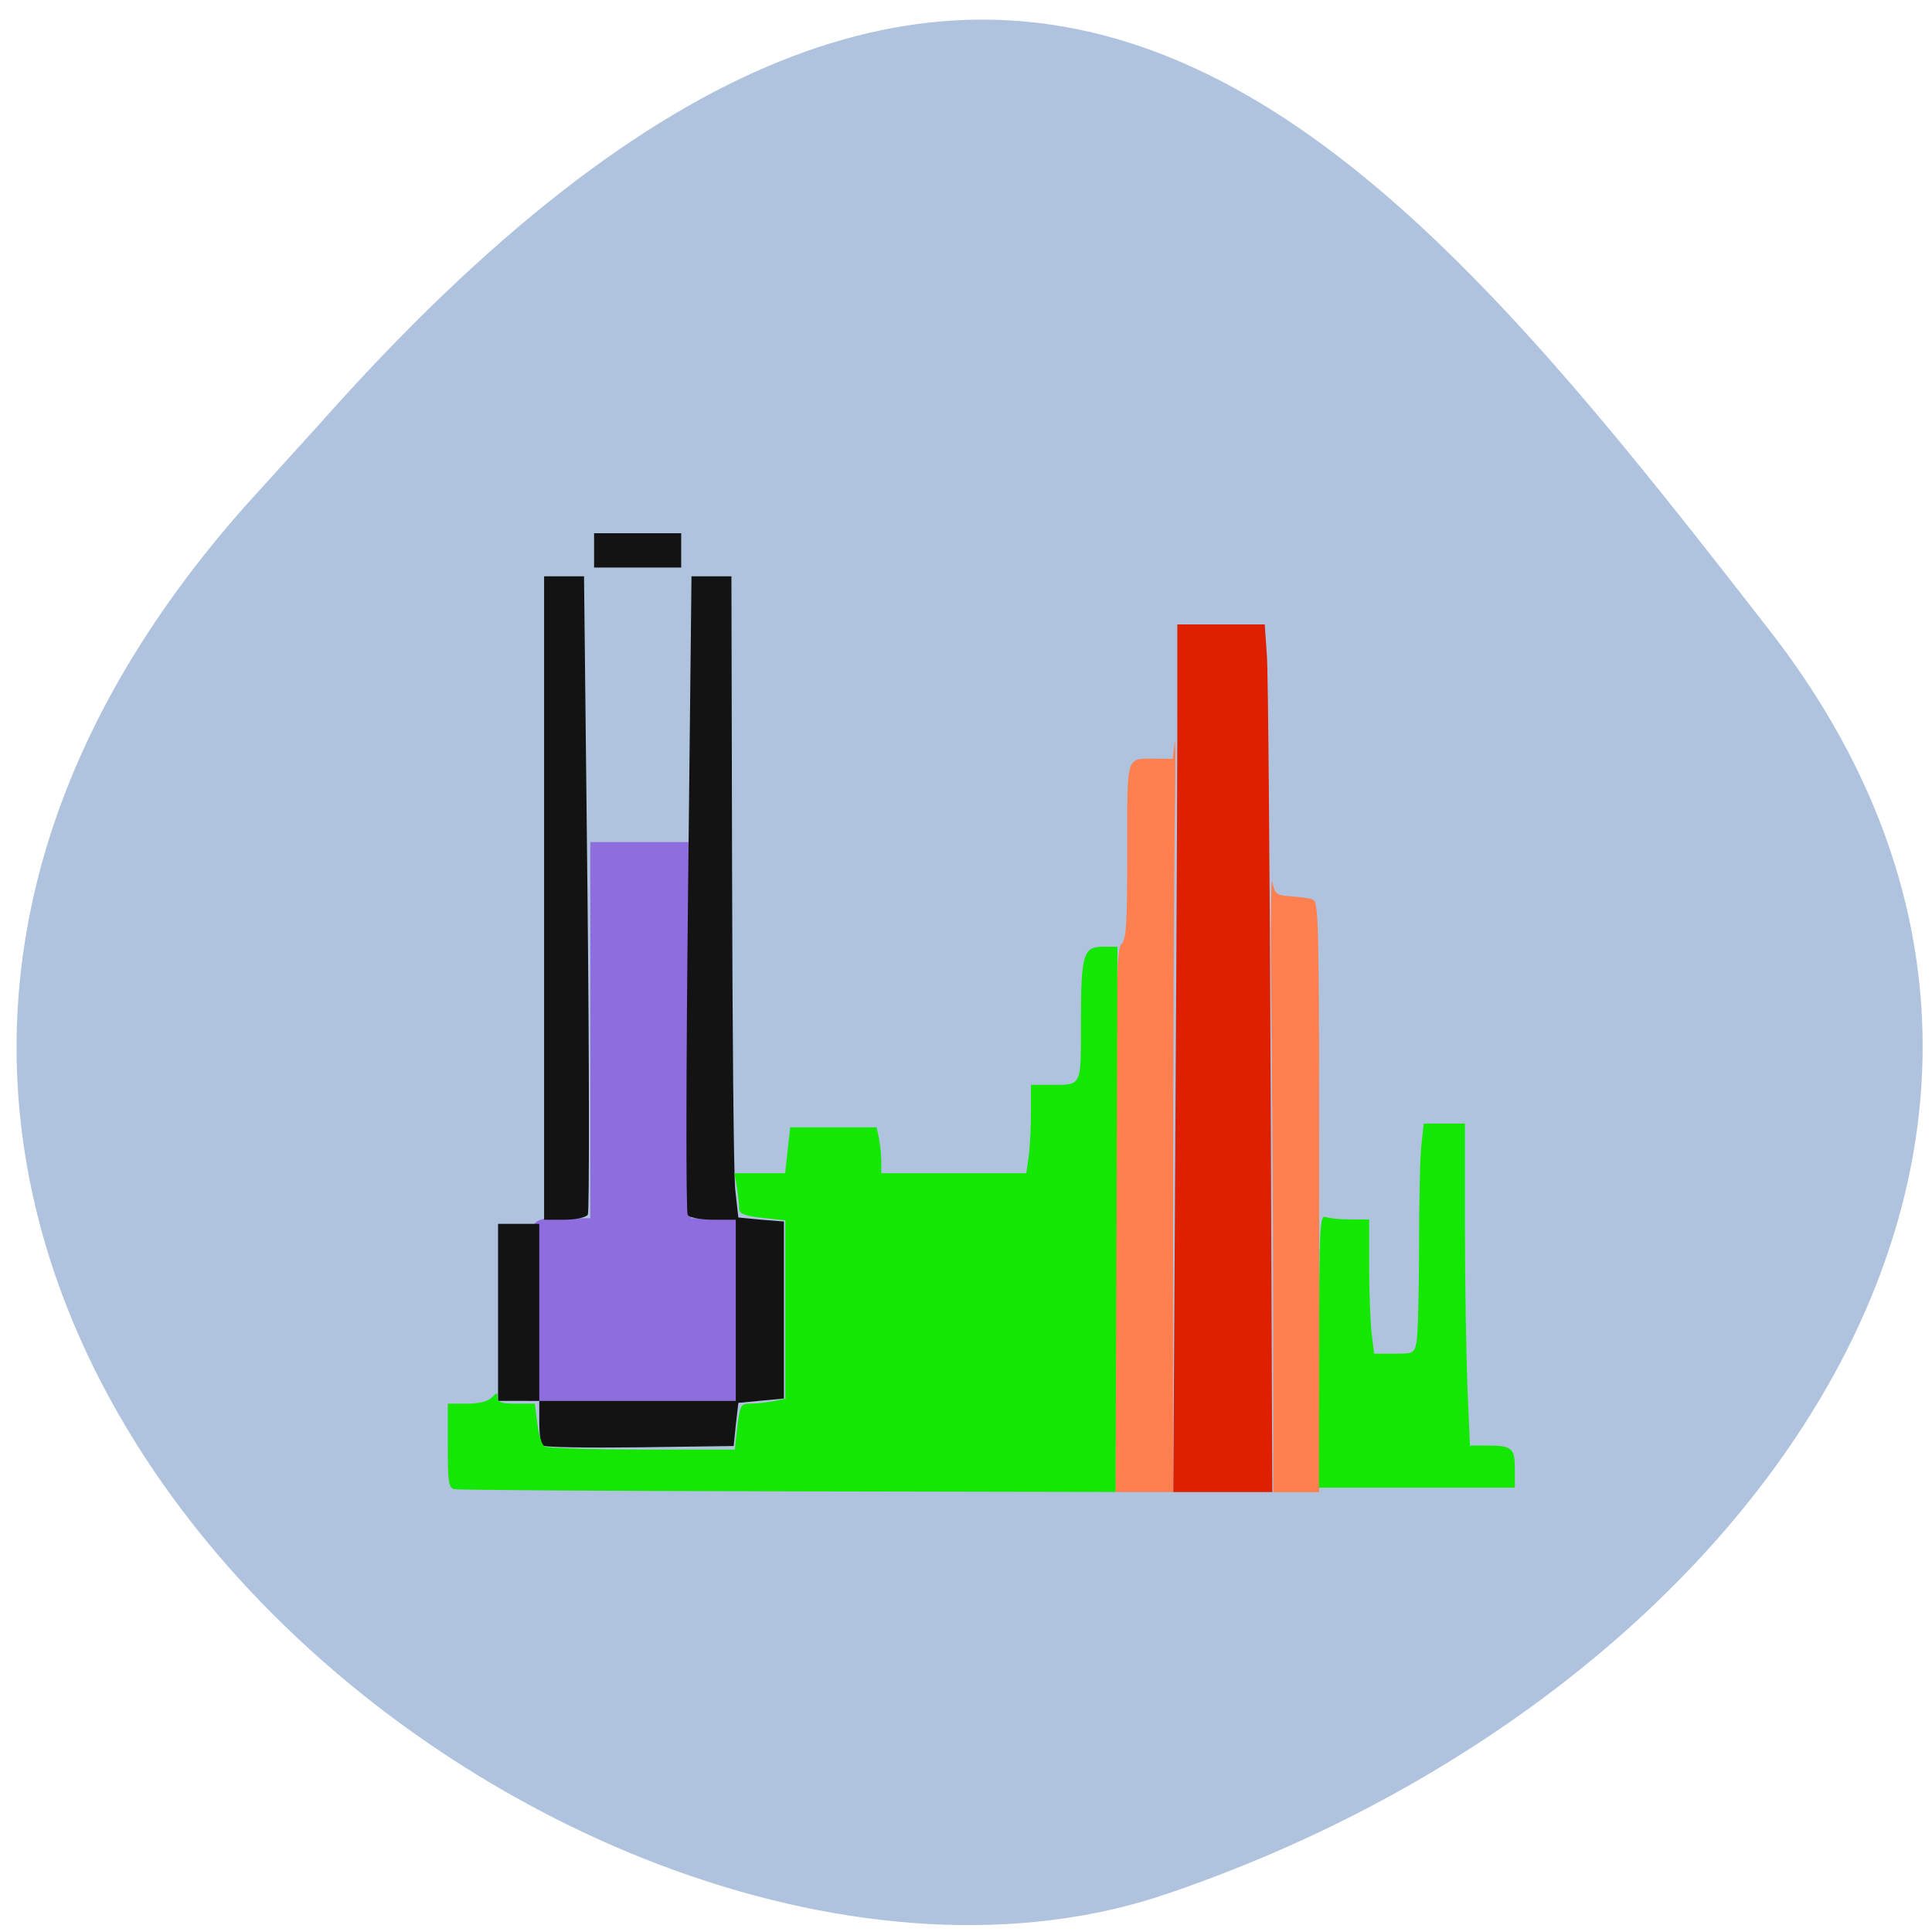 <svg xmlns="http://www.w3.org/2000/svg" viewBox="0 0 24 24"><path d="m 3.043 6.289 c -8.488 9.59 4.074 19.738 11.438 17.242 c 7.359 -2.492 12.305 -9.535 7.496 -15.707 c -4.805 -6.176 -9.531 -12.13 -18.02 -2.543" fill="#b0c3de"/><path d="m 6.547 16.266 c 0 -1.121 0.004 -1.133 0.391 -1.133 h 0.395 v -4.672 h 1.254 v 4.672 h 0.391 c 0.387 0 0.391 0.012 0.391 1.133 v 1.137 h -2.82" fill="#8e6ede"/><path d="m 6.738 17.957 c -0.023 -0.02 -0.039 -0.152 -0.039 -0.297 v -0.258 h -0.512 v -2.199 h 0.512 v 2.199 h 2.441 v -2.25 h -0.277 c -0.156 0 -0.301 -0.027 -0.32 -0.059 c -0.023 -0.035 -0.02 -1.832 0.004 -3.996 l 0.043 -3.938 h 0.496 l 0.008 3.633 c 0.004 2 0.02 3.789 0.039 3.984 l 0.039 0.348 l 0.281 0.027 l 0.285 0.023 v 2.199 l -0.285 0.027 l -0.281 0.027 l -0.031 0.27 l -0.027 0.266 l -1.168 0.016 c -0.641 0.008 -1.184 0 -1.207 -0.023 m 0.02 -6.801 v -3.996 h 0.496 l 0.043 3.938 c 0.023 2.164 0.023 3.961 0.004 3.992 c -0.023 0.035 -0.152 0.063 -0.293 0.063 h -0.25 m 0.621 -8.313 v -0.215 h 1.082 v 0.426 h -1.082" fill="#121312"/><g fill="#ff7f4f"><path d="m 13.859 15.168 c 0 -2.93 0.012 -3.375 0.07 -3.438 c 0.063 -0.059 0.074 -0.254 0.074 -1.16 c 0 -1.219 -0.023 -1.145 0.359 -1.145 h 0.207 l 0.023 -0.203 c 0.012 -0.113 0.012 0.398 0 1.133 c -0.008 0.734 -0.02 2.875 -0.02 4.758 v 3.422 h -0.715"/><path d="m 15.816 16.395 c 0 -1.176 -0.012 -2.918 -0.023 -3.875 c -0.012 -0.953 -0.004 -1.66 0.012 -1.566 c 0.031 0.152 0.051 0.168 0.227 0.18 c 0.105 0.008 0.227 0.023 0.273 0.039 c 0.078 0.023 0.082 0.238 0.082 3.691 v 3.672 h -0.57"/></g><path d="m 14.602 13.824 c 0.016 -2.59 0.027 -5.02 0.023 -5.387 v -0.68 h 1.086 l 0.027 0.391 c 0.016 0.219 0.035 2.645 0.047 5.391 l 0.02 4.996 h -1.23" fill="#de2000"/><g fill="#14e702"><path d="m 5.645 18.5 c -0.074 -0.02 -0.082 -0.086 -0.082 -0.543 v -0.52 h 0.234 c 0.148 0 0.262 -0.027 0.309 -0.074 c 0.07 -0.07 0.074 -0.07 0.074 0 c 0 0.055 0.055 0.074 0.234 0.074 h 0.23 l 0.031 0.246 c 0.016 0.137 0.055 0.266 0.09 0.285 c 0.031 0.02 0.578 0.039 1.211 0.039 h 1.152 l 0.031 -0.285 c 0.035 -0.273 0.043 -0.285 0.168 -0.285 c 0.074 0 0.199 -0.016 0.281 -0.031 l 0.148 -0.031 v -2.215 l -0.285 -0.031 c -0.227 -0.027 -0.285 -0.051 -0.289 -0.113 c 0 -0.047 -0.012 -0.164 -0.027 -0.262 l -0.031 -0.18 h 0.629 l 0.063 -0.57 h 1.074 l 0.031 0.148 c 0.016 0.082 0.027 0.211 0.027 0.285 v 0.137 h 1.801 l 0.031 -0.219 c 0.016 -0.125 0.027 -0.371 0.027 -0.551 v -0.328 h 0.234 c 0.402 0 0.387 0.035 0.387 -0.762 c 0 -0.863 0.027 -0.953 0.273 -0.953 h 0.18 l -0.023 6.773 l -4.066 -0.008 c -2.234 -0.004 -4.102 -0.016 -4.148 -0.027"/><path d="m 16.387 16.789 c 0 -1.531 0.008 -1.695 0.078 -1.672 c 0.039 0.016 0.18 0.031 0.309 0.031 h 0.234 v 0.582 c 0 0.324 0.016 0.699 0.031 0.836 l 0.031 0.25 h 0.25 c 0.238 0 0.25 -0.004 0.277 -0.148 c 0.016 -0.082 0.031 -0.613 0.031 -1.18 c 0 -0.566 0.012 -1.145 0.031 -1.281 l 0.027 -0.25 h 0.512 v 1.277 c 0 0.703 0.016 1.605 0.031 2 l 0.031 0.723 h 0.203 c 0.32 0 0.355 0.027 0.355 0.293 v 0.23 h -2.434"/></g></svg>